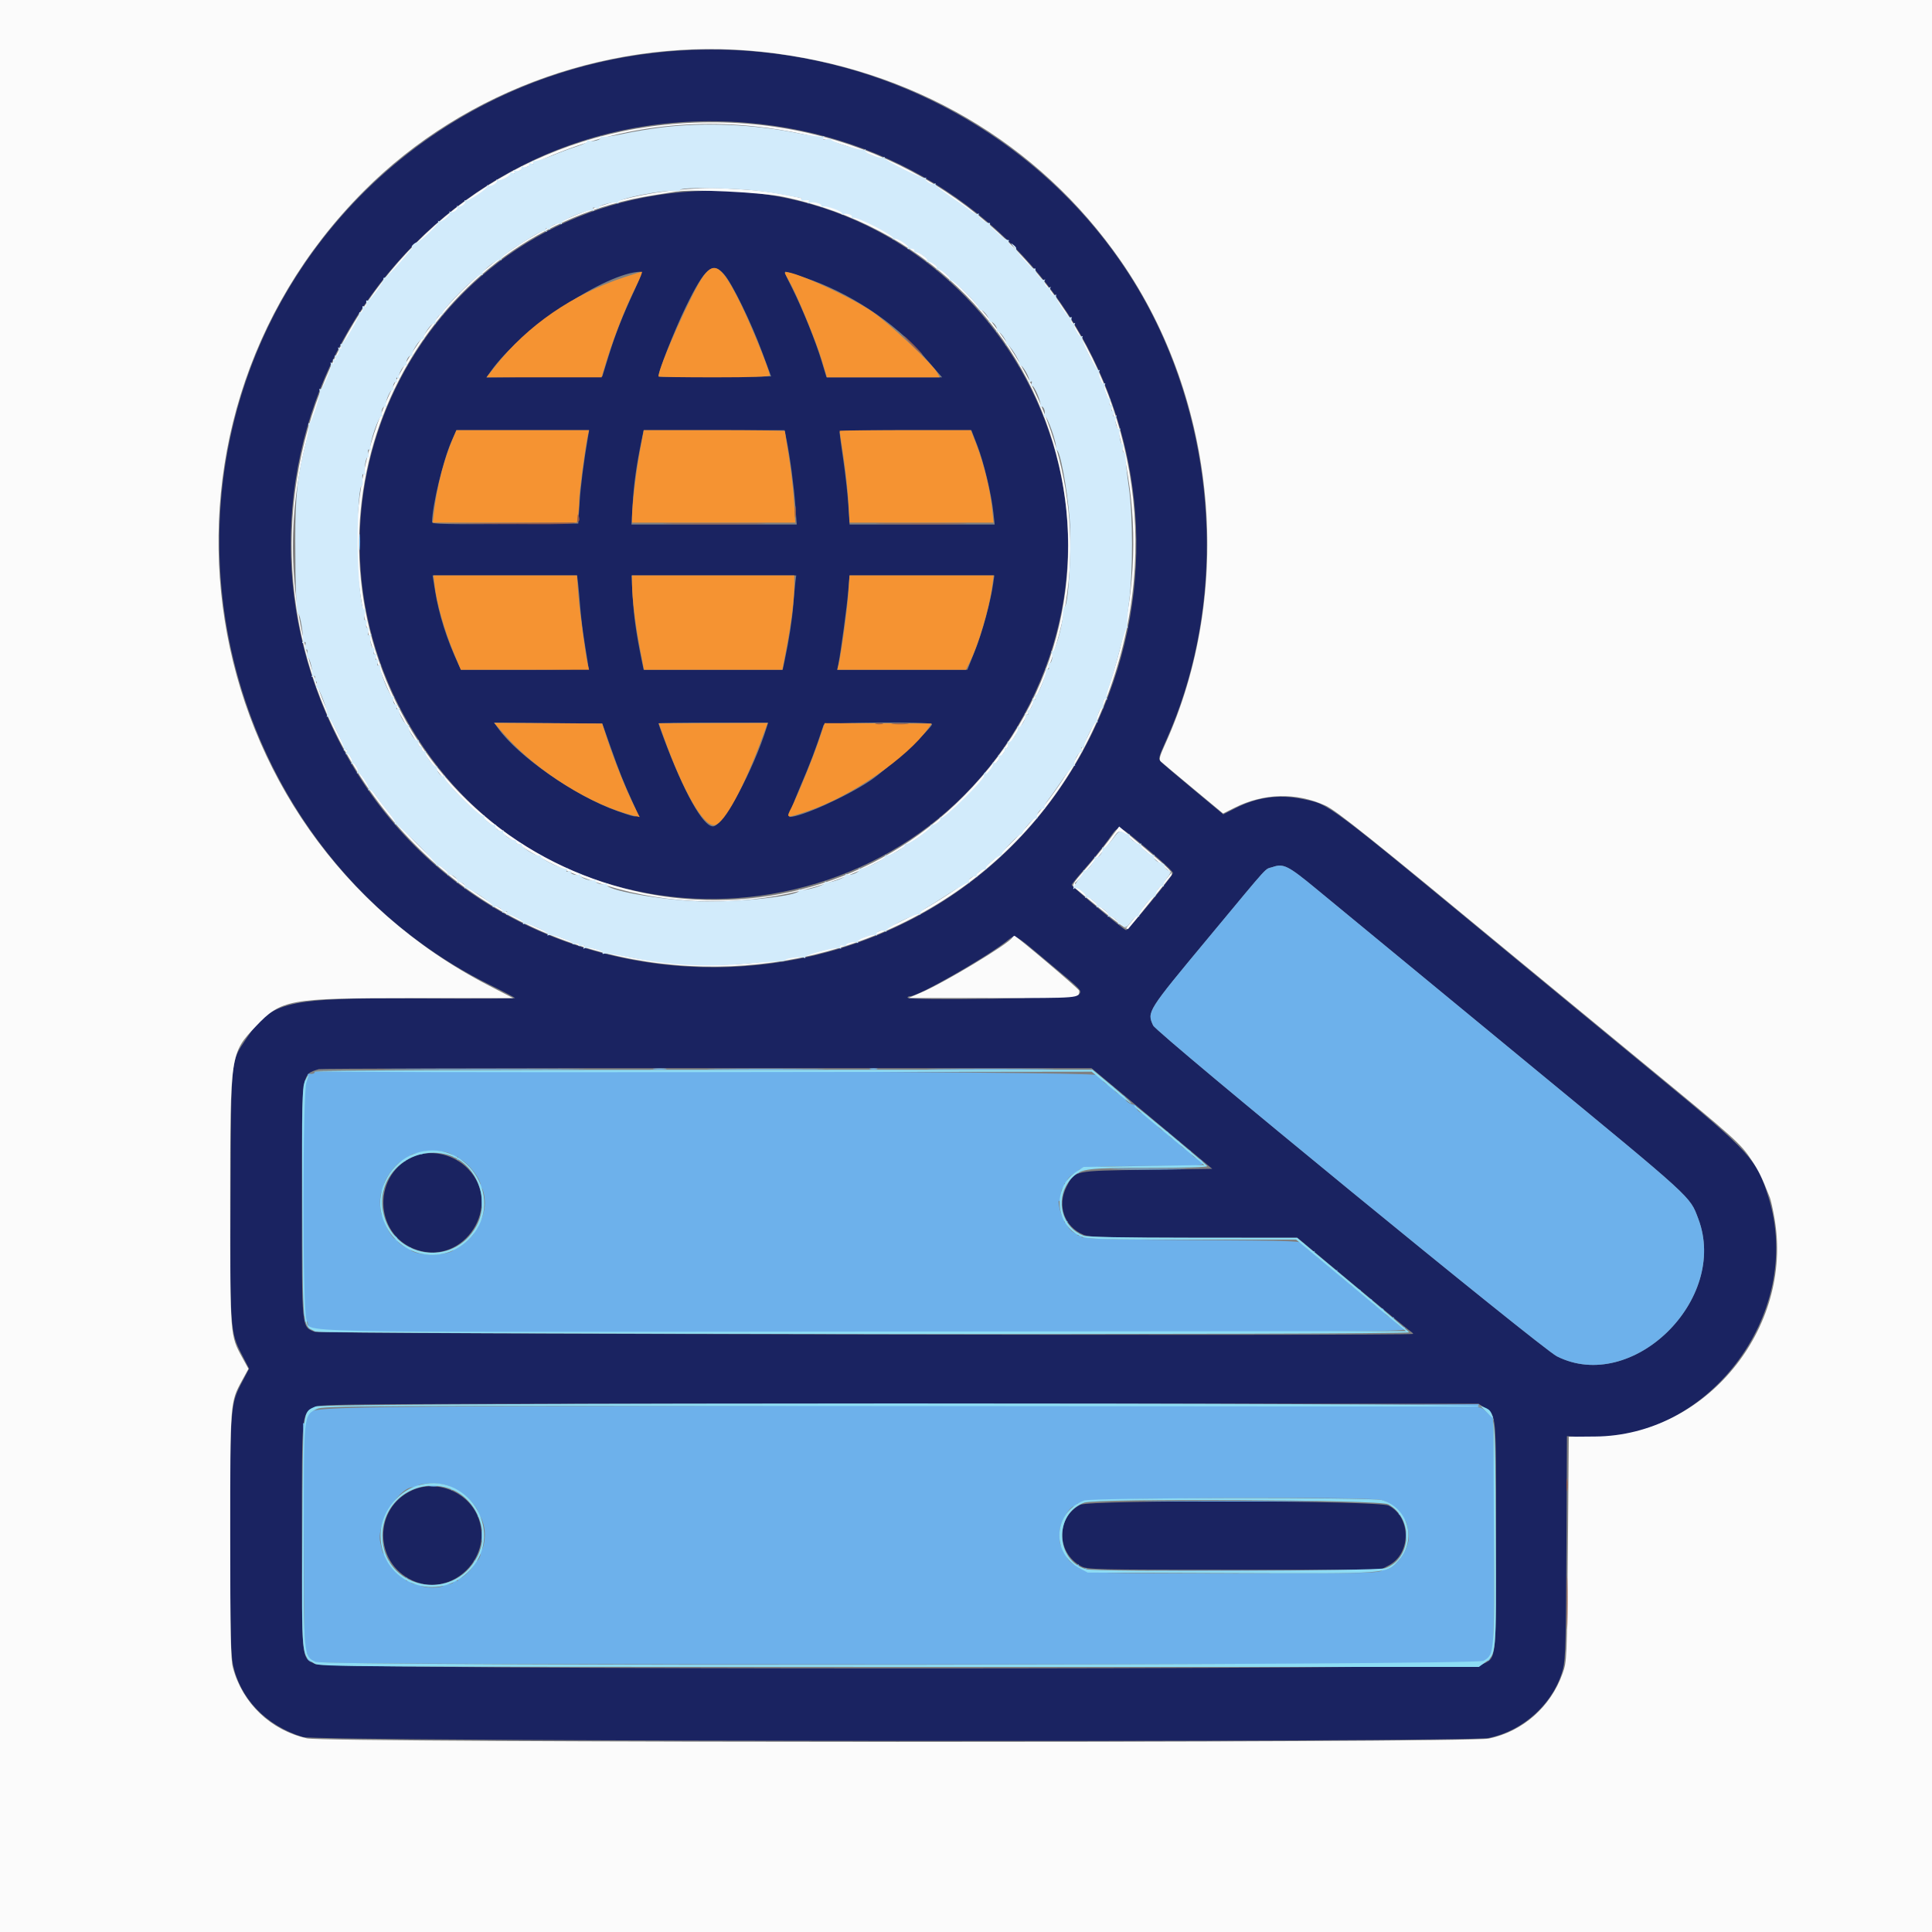 <svg id="svg" version="1.1" xmlns="http://www.w3.org/2000/svg" xmlns:xlink="http://www.w3.org/1999/xlink" width="400" height="400" viewBox="0, 0, 400,400"><rect x="0" y="0" width="400" height="400" fill="#808080" stroke="none"/><g id="svgg"><path id="path0" d="M139.063 10.592 C 95.601 14.062,59.404 44.470,48.612 86.577 C 36.622 133.358,59.063 183.104,101.577 203.988 C 104.328 205.340,106.593 206.533,106.610 206.641 C 106.627 206.748,97.808 206.784,87.012 206.720 C 59.291 206.557,56.141 207.284,50.997 215.035 C 47.732 219.953,47.879 218.510,47.743 246.875 C 47.606 275.136,47.651 275.781,50.053 280.424 L 51.575 283.364 50.210 285.961 C 47.677 290.781,47.668 290.900,47.669 317.773 C 47.670 337.318,47.778 342.503,48.230 344.637 C 49.734 351.732,55.114 357.310,62.695 359.633 C 65.793 360.583,303.600 360.774,308.203 359.831 C 315.552 358.326,321.827 352.479,323.625 345.464 C 324.112 343.560,324.232 339.176,324.315 320.250 L 324.414 297.340 327.930 297.543 C 353.175 298.999,373.739 272.255,366.139 247.852 C 363.691 239.990,362.448 238.630,343.228 222.788 C 334.169 215.321,321.396 204.779,314.844 199.360 C 273.638 165.284,275.455 166.650,269.692 165.429 C 264.870 164.408,260.312 165.023,255.834 167.300 L 253.270 168.604 247.241 163.581 C 243.924 160.819,240.879 158.229,240.472 157.827 C 239.748 157.109,239.769 157.015,241.534 153.059 C 252.811 127.786,252.615 96.793,241.010 70.281 C 224.001 31.421,182.502 7.125,139.063 10.592 M154.495 25.406 C 216.514 30.442,253.521 95.777,226.098 151.821 C 194.491 216.414,100.702 216.399,69.373 151.796 C 39.440 90.070,86.698 19.901,154.495 25.406 M138.672 40.041 C 83.937 46.755,56.349 108.535,87.549 154.524 C 119.923 202.244,192.983 194.478,215.393 140.934 C 237.023 89.251,194.404 33.204,138.672 40.041 M149.945 56.833 C 151.590 58.707,155.510 66.727,157.775 72.852 L 159.652 77.930 148.126 78.033 C 141.787 78.090,136.510 78.047,136.400 77.937 C 136.032 77.568,139.510 68.612,142.016 63.477 C 145.962 55.387,147.526 54.077,149.945 56.833 M131.409 59.976 C 128.911 65.321,127.407 69.148,125.965 73.828 L 124.702 77.930 112.711 78.033 L 100.720 78.136 101.620 76.861 C 107.754 68.169,125.559 56.360,132.688 56.257 C 132.952 56.253,132.403 57.847,131.409 59.976 M166.368 57.409 C 175.673 60.450,185.178 66.690,191.242 73.737 C 192.486 75.184,193.854 76.763,194.281 77.246 L 195.058 78.125 183.088 78.125 L 171.119 78.125 170.086 74.707 C 168.856 70.638,166.121 63.866,164.017 59.677 C 162.523 56.703,162.343 56.250,162.660 56.250 C 162.748 56.250,164.417 56.772,166.368 57.409 M121.727 90.527 C 120.830 95.780,120.203 100.723,119.982 104.284 L 119.727 108.398 104.590 108.501 C 92.611 108.582,89.454 108.500,89.455 108.110 C 89.471 104.690,91.742 95.273,93.519 91.254 L 94.488 89.063 108.233 89.063 L 121.977 89.063 121.727 90.527 M162.859 91.113 C 163.576 94.663,164.398 100.832,164.679 104.785 L 164.951 108.594 147.846 108.594 L 130.740 108.594 130.994 104.199 C 131.228 100.141,131.771 96.281,132.836 91.113 L 133.259 89.063 147.852 89.063 L 162.445 89.063 162.859 91.113 M202.358 92.285 C 203.704 95.773,205.251 102.246,205.673 106.152 L 205.936 108.594 190.916 108.594 L 175.896 108.594 175.636 104.561 C 175.492 102.343,175.028 98.168,174.603 95.284 C 174.179 92.399,173.831 89.819,173.830 89.551 C 173.829 89.169,176.816 89.063,187.472 89.063 L 201.115 89.063 202.358 92.285 M119.688 120.801 C 119.800 121.714,120.002 123.955,120.136 125.781 C 120.270 127.607,120.713 131.123,121.119 133.594 C 121.526 136.064,121.862 138.218,121.867 138.379 C 121.871 138.540,115.927 138.672,108.656 138.672 L 95.438 138.672 94.935 137.598 C 92.489 132.371,90.854 127.212,90.047 122.174 L 89.561 119.141 104.522 119.141 L 119.483 119.141 119.688 120.801 M164.668 120.605 C 164.566 121.411,164.377 123.472,164.248 125.186 C 164.019 128.230,163.338 132.642,162.475 136.666 L 162.045 138.672 147.652 138.672 L 133.259 138.672 132.836 136.621 C 131.736 131.282,131.211 127.572,130.986 123.535 L 130.740 119.141 147.796 119.141 L 164.853 119.141 164.668 120.605 M205.633 120.801 C 205.100 124.562,203.402 130.842,201.892 134.633 L 200.283 138.672 186.811 138.672 L 173.340 138.672 173.578 137.483 C 174.073 135.007,175.360 125.456,175.616 122.363 L 175.882 119.141 190.875 119.141 L 205.869 119.141 205.633 120.801 M126.354 154.492 C 128.251 159.863,129.055 161.876,130.993 166.113 C 132.607 169.643,132.661 169.612,127.863 167.935 C 119.218 164.911,107.290 156.631,103.096 150.740 L 102.282 149.597 113.490 149.701 L 124.698 149.805 126.354 154.492 M158.766 150.488 C 155.994 159.459,149.692 171.094,147.604 171.094 C 145.521 171.094,141.510 163.874,137.324 152.590 C 136.776 151.114,136.328 149.840,136.328 149.758 C 136.328 149.676,141.438 149.609,147.683 149.609 L 159.037 149.609 158.766 150.488 M192.969 149.936 C 192.969 150.750,183.454 159.440,180.163 161.631 C 175.123 164.987,165.884 169.141,163.460 169.141 C 163.205 169.141,164.161 166.434,165.633 162.988 C 167.846 157.809,168.696 155.567,170.516 150.098 C 170.705 149.529,192.969 149.368,192.969 149.936 M237.553 175.804 C 240.515 178.262,242.901 180.489,242.855 180.753 C 242.742 181.417,233.573 192.578,233.142 192.578 C 232.703 192.578,221.875 183.564,221.875 183.199 C 221.875 183.051,223.105 181.542,224.608 179.844 C 226.111 178.147,228.264 175.495,229.393 173.952 C 231.862 170.577,231.028 170.388,237.553 175.804 M272.559 184.069 C 278.356 188.857,297.095 204.296,316.797 220.518 C 350.868 248.571,349.813 247.608,351.597 252.290 C 357.990 269.068,337.887 288.660,322.334 280.809 C 319.129 279.191,239.479 213.920,238.746 212.311 C 237.453 209.474,237.469 209.448,250.191 194.141 C 263.421 178.223,261.685 180.132,263.495 179.510 C 265.739 178.738,266.673 179.208,272.559 184.069 M217.041 199.254 C 224.300 205.314,224.039 205.037,223.345 205.963 C 222.821 206.662,187.890 207.233,187.890 206.543 C 187.891 206.382,188.160 206.250,188.490 206.250 C 190.105 206.250,203.430 198.673,208.141 195.076 C 210.378 193.368,209.496 192.954,217.041 199.254 M238.477 231.570 L 250.977 241.992 237.430 242.188 C 222.073 242.409,222.539 242.310,220.801 245.711 C 218.804 249.619,220.352 253.992,224.318 255.649 C 225.553 256.165,228.784 256.250,247.174 256.250 L 268.591 256.250 279.901 265.679 C 286.122 270.865,291.519 275.301,291.895 275.538 C 292.271 275.775,292.578 276.059,292.578 276.168 C 292.578 276.612,66.225 276.185,65.140 275.739 C 62.420 274.621,62.500 275.435,62.500 248.841 C 62.500 221.298,62.339 222.557,66.016 221.349 C 66.338 221.243,102.461 221.155,146.289 221.152 L 225.977 221.148 238.477 231.570 M86.088 239.280 C 77.003 242.637,77.165 255.745,86.328 258.789 C 96.179 262.061,104.149 249.511,96.954 242.057 C 94.090 239.090,89.663 237.959,86.088 239.280 M307.456 291.516 C 309.832 293.117,309.754 292.228,309.760 317.714 C 309.766 344.152,309.868 343.209,306.866 344.572 C 304.339 345.720,67.887 345.701,65.358 344.553 C 62.375 343.199,62.500 344.363,62.500 317.969 C 62.500 292.061,62.419 292.940,64.960 291.390 C 66.194 290.639,67.882 290.628,186.173 290.626 L 306.134 290.625 307.456 291.516 M85.312 308.557 C 77.337 312.179,77.352 323.483,85.337 327.201 C 93.669 331.081,102.609 322.095,98.797 313.672 C 96.547 308.701,90.252 306.314,85.312 308.557 M223.634 311.553 C 218.588 314.184,218.703 321.525,223.832 324.275 C 225.115 324.963,226.717 325.000,255.499 325.000 L 285.815 325.000 287.536 324.092 C 292.218 321.622,292.195 314.114,287.499 311.718 C 285.384 310.639,225.682 310.485,223.634 311.553 " stroke="none" fill="#1a2361" fill-rule="evenodd"></path><path id="path1" d="M74.347 112.305 C 74.349 113.809,74.419 114.376,74.504 113.566 C 74.588 112.755,74.587 111.525,74.501 110.831 C 74.414 110.138,74.345 110.801,74.347 112.305 M263.495 179.510 C 261.685 180.132,263.421 178.223,250.191 194.141 C 237.469 209.448,237.453 209.474,238.746 212.311 C 239.479 213.920,319.129 279.191,322.334 280.809 C 337.887 288.660,357.990 269.068,351.597 252.290 C 349.813 247.608,350.868 248.571,316.797 220.518 C 297.095 204.296,278.356 188.857,272.559 184.069 C 266.673 179.208,265.739 178.738,263.495 179.510 M83.330 221.387 C 92.746 221.445,108.039 221.445,117.315 221.387 C 126.590 221.328,118.887 221.281,100.195 221.281 C 81.504 221.281,73.915 221.328,83.330 221.387 M135.456 221.377 C 136.158 221.464,137.213 221.462,137.800 221.373 C 138.387 221.284,137.813 221.213,136.523 221.215 C 135.234 221.217,134.754 221.290,135.456 221.377 M148.730 221.386 C 154.155 221.448,163.032 221.448,168.457 221.386 C 173.882 221.325,169.443 221.275,158.594 221.275 C 147.744 221.275,143.306 221.325,148.730 221.386 M180.176 221.363 C 180.552 221.461,181.167 221.461,181.543 221.363 C 181.919 221.265,181.611 221.184,180.859 221.184 C 180.107 221.184,179.800 221.265,180.176 221.363 M194.434 221.386 C 200.288 221.447,209.868 221.447,215.723 221.386 C 221.577 221.326,216.787 221.276,205.078 221.276 C 193.369 221.276,188.579 221.326,194.434 221.386 M65.099 221.973 C 65.266 222.242,64.664 222.422,63.965 222.312 C 63.804 222.286,63.693 222.397,63.718 222.559 C 63.837 223.310,63.638 223.854,63.318 223.655 C 63.123 223.535,63.063 223.816,63.184 224.279 C 63.305 224.743,63.245 225.024,63.050 224.903 C 62.839 224.773,62.695 234.472,62.695 248.828 C 62.695 262.108,62.842 272.770,63.022 272.521 C 63.219 272.249,63.272 272.420,63.156 272.950 C 63.050 273.433,63.123 273.731,63.318 273.610 C 63.512 273.490,63.694 273.578,63.721 273.805 C 63.748 274.033,63.792 274.438,63.818 274.707 C 63.845 274.975,64.131 275.212,64.453 275.233 C 65.787 275.321,66.053 275.405,65.881 275.684 C 65.781 275.845,116.366 275.932,178.293 275.878 C 277.957 275.790,290.885 275.711,290.885 275.194 C 290.885 274.872,290.803 274.692,290.702 274.793 C 290.354 275.140,288.272 273.378,288.532 272.957 C 288.675 272.725,288.616 272.645,288.399 272.779 C 287.893 273.091,286.523 272.098,286.523 271.418 C 286.523 271.132,286.348 270.892,286.133 270.885 C 285.364 270.857,283.994 269.890,284.086 269.440 C 284.137 269.187,284.004 268.967,283.789 268.949 C 282.988 268.884,281.652 267.929,281.742 267.487 C 281.794 267.234,281.660 267.013,281.445 266.996 C 280.735 266.939,279.303 265.998,279.398 265.652 C 279.450 265.465,279.404 265.338,279.297 265.370 C 278.778 265.521,276.583 263.561,276.816 263.154 C 276.960 262.902,276.939 262.821,276.769 262.974 C 276.407 263.302,274.805 262.272,274.805 261.711 C 274.805 261.501,274.717 261.371,274.609 261.424 C 274.146 261.652,271.887 259.670,272.128 259.247 C 272.273 258.995,272.252 258.915,272.082 259.068 C 271.698 259.415,270.117 258.350,270.117 257.745 C 270.117 256.930,268.664 256.868,246.758 256.747 C 234.152 256.678,225.052 256.481,225.177 256.280 C 225.295 256.089,225.012 256.031,224.549 256.153 C 223.976 256.303,223.794 256.230,223.983 255.925 C 224.168 255.626,224.037 255.563,223.589 255.735 C 223.137 255.908,223.010 255.845,223.198 255.540 C 223.372 255.259,223.278 255.164,222.951 255.289 C 222.244 255.561,220.534 253.714,220.918 253.094 C 221.122 252.764,221.052 252.714,220.697 252.933 C 220.318 253.168,220.249 253.074,220.437 252.583 C 220.582 252.206,220.534 252.011,220.329 252.138 C 220.128 252.262,219.780 251.700,219.555 250.889 C 219.043 249.047,219.045 247.918,219.558 249.023 C 219.834 249.619,219.867 249.505,219.696 248.544 C 219.440 247.098,219.808 245.586,220.336 245.913 C 220.533 246.035,220.579 245.833,220.437 245.464 C 220.264 245.012,220.327 244.885,220.632 245.073 C 220.920 245.251,221.007 245.149,220.870 244.794 C 220.616 244.132,222.556 242.470,223.153 242.839 C 223.381 242.980,223.442 242.901,223.293 242.660 C 222.710 241.717,226.203 241.411,237.563 241.408 C 248.155 241.406,249.141 241.350,249.054 240.755 C 249.001 240.397,248.657 240.060,248.288 240.006 C 247.418 239.878,246.486 239.098,246.595 238.589 C 246.641 238.369,246.363 238.137,245.977 238.072 C 245.070 237.920,244.142 237.147,244.251 236.636 C 244.298 236.416,244.020 236.184,243.633 236.119 C 242.697 235.962,241.801 235.190,241.907 234.631 C 241.954 234.383,241.713 234.225,241.372 234.280 C 240.784 234.375,239.541 233.346,239.481 232.715 C 239.466 232.554,239.409 232.452,239.355 232.488 C 239.061 232.687,237.522 231.551,237.602 231.193 C 237.653 230.959,237.379 230.715,236.992 230.650 C 236.086 230.498,235.157 229.725,235.266 229.214 C 235.313 228.994,235.035 228.762,234.649 228.697 C 233.742 228.545,232.813 227.772,232.923 227.261 C 232.969 227.041,232.691 226.809,232.305 226.744 C 231.398 226.592,230.470 225.819,230.579 225.307 C 230.626 225.088,230.348 224.855,229.961 224.791 C 229.109 224.648,228.118 223.872,228.235 223.439 C 228.282 223.266,228.225 223.151,228.108 223.184 C 227.991 223.216,227.427 222.935,226.855 222.560 C 225.753 221.839,64.655 221.253,65.099 221.973 M92.910 238.710 C 93.586 238.946,94.043 239.295,93.925 239.487 C 93.806 239.678,94.011 239.719,94.380 239.578 C 94.871 239.389,94.964 239.459,94.730 239.838 C 94.510 240.195,94.561 240.262,94.895 240.056 C 95.882 239.446,99.928 244.310,99.457 245.538 C 99.331 245.866,99.380 246.040,99.566 245.925 C 99.932 245.699,100.392 247.513,100.388 249.170 C 100.385 250.617,99.626 253.181,99.266 252.959 C 99.101 252.857,98.979 253.160,98.995 253.633 C 99.011 254.109,98.812 254.451,98.549 254.399 C 98.288 254.348,98.166 254.544,98.278 254.835 C 98.539 255.515,94.961 258.693,94.244 258.417 C 93.950 258.304,93.806 258.369,93.925 258.560 C 94.270 259.118,91.869 259.766,89.453 259.766 C 86.917 259.766,84.640 259.113,85.022 258.495 C 85.172 258.252,85.090 258.198,84.823 258.363 C 84.288 258.694,81.927 257.125,82.228 256.638 C 82.342 256.454,82.229 256.177,81.977 256.021 C 81.672 255.833,81.625 255.909,81.836 256.250 C 82.044 256.586,81.999 256.667,81.706 256.485 C 80.894 255.984,79.213 252.736,79.448 252.123 C 79.575 251.793,79.527 251.615,79.342 251.730 C 78.865 252.025,78.491 249.313,78.770 247.573 C 78.898 246.767,79.156 246.202,79.341 246.316 C 79.527 246.431,79.575 246.254,79.448 245.924 C 78.975 244.692,82.621 239.829,83.575 240.418 C 83.815 240.567,83.957 240.456,83.896 240.166 C 83.837 239.880,84.093 239.672,84.468 239.702 C 84.842 239.731,85.055 239.605,84.941 239.420 C 84.664 238.972,86.548 238.520,87.148 238.891 C 87.449 239.077,87.519 239.019,87.342 238.732 C 86.973 238.135,91.212 238.118,92.910 238.710 M231.543 242.089 C 235.034 242.154,240.747 242.154,244.238 242.089 C 247.729 242.024,244.873 241.971,237.891 241.971 C 230.908 241.971,228.052 242.024,231.543 242.089 M99.716 248.828 C 99.716 249.795,99.792 250.190,99.885 249.707 C 99.978 249.224,99.978 248.433,99.885 247.949 C 99.792 247.466,99.716 247.861,99.716 248.828 M186.116 291.014 C 52.110 291.234,64.712 290.944,63.496 293.835 C 63.219 294.494,62.911 294.876,62.810 294.684 C 62.710 294.493,62.682 294.557,62.748 294.827 C 62.814 295.098,62.884 305.956,62.903 318.957 C 62.928 336.180,63.055 342.523,63.371 342.327 C 63.648 342.156,63.718 342.284,63.566 342.681 C 63.435 343.023,63.581 343.512,63.890 343.769 C 64.200 344.026,64.453 344.131,64.453 344.003 C 64.453 343.874,64.925 343.949,65.501 344.168 C 67.018 344.744,305.524 344.738,306.601 344.162 C 307.035 343.930,307.609 343.786,307.877 343.842 C 308.144 343.899,308.393 343.726,308.430 343.457 C 308.466 343.188,308.518 342.783,308.545 342.555 C 308.572 342.328,308.764 342.247,308.972 342.375 C 309.214 342.525,309.347 333.687,309.342 317.778 C 309.338 304.121,309.194 293.035,309.021 293.141 C 308.849 293.248,308.300 292.901,307.801 292.371 C 307.303 291.840,306.652 291.406,306.354 291.406 C 306.057 291.406,305.922 291.230,306.055 291.016 C 306.187 290.801,306.242 290.668,306.175 290.721 C 306.109 290.774,252.082 290.906,186.116 291.014 M92.295 307.445 C 93.202 307.697,93.668 308.020,93.504 308.285 C 93.340 308.551,93.419 308.603,93.712 308.422 C 94.900 307.688,99.734 312.522,99.000 313.710 C 98.819 314.003,98.871 314.082,99.137 313.918 C 99.610 313.625,100.385 315.922,100.388 317.627 C 100.392 319.284,99.932 321.098,99.566 320.872 C 99.380 320.757,99.327 320.922,99.449 321.238 C 99.746 322.012,98.899 323.528,98.358 323.193 C 98.086 323.025,98.038 323.106,98.227 323.412 C 98.612 324.036,95.728 327.046,95.010 326.771 C 94.689 326.648,94.598 326.745,94.770 327.024 C 94.959 327.329,94.831 327.393,94.380 327.219 C 94.010 327.078,93.809 327.123,93.931 327.320 C 94.218 327.784,92.724 328.261,92.131 327.895 C 91.865 327.731,91.781 327.783,91.928 328.021 C 92.246 328.536,90.139 328.868,88.192 328.609 C 87.333 328.494,86.836 328.251,86.982 328.014 C 87.125 327.783,87.038 327.732,86.776 327.895 C 86.182 328.261,84.689 327.784,84.976 327.320 C 85.098 327.123,84.896 327.078,84.527 327.219 C 84.036 327.408,83.942 327.338,84.176 326.959 C 84.397 326.602,84.346 326.535,84.009 326.742 C 83.399 327.120,80.373 324.251,80.642 323.550 C 80.746 323.279,80.618 323.098,80.357 323.149 C 80.094 323.201,79.896 322.859,79.912 322.383 C 79.928 321.910,79.808 321.605,79.647 321.705 C 79.340 321.894,79.135 321.357,78.711 319.246 C 77.888 315.155,83.042 307.169,86.005 307.943 C 86.398 308.046,86.629 307.983,86.518 307.804 C 86.081 307.097,90.135 306.845,92.295 307.445 M88.969 307.698 C 89.455 307.792,90.158 307.788,90.532 307.690 C 90.905 307.592,90.508 307.516,89.648 307.520 C 88.789 307.525,88.483 307.605,88.969 307.698 M286.023 310.564 C 287.674 311.023,289.960 312.778,289.620 313.327 C 289.496 313.527,289.628 313.643,289.912 313.584 C 290.198 313.525,290.406 313.780,290.376 314.156 C 290.347 314.530,290.470 314.744,290.651 314.632 C 291.184 314.303,291.883 317.584,291.600 319.092 C 291.069 321.922,288.208 325.276,286.668 324.873 C 286.266 324.768,286.022 324.820,286.126 324.989 C 286.553 325.680,282.651 325.781,255.713 325.777 C 227.824 325.773,224.388 325.674,224.873 324.890 C 225.009 324.669,224.934 324.604,224.705 324.746 C 224.116 325.110,223.001 324.610,223.305 324.117 C 223.458 323.869,223.369 323.824,223.078 324.004 C 222.471 324.380,220.609 322.685,220.873 321.996 C 220.979 321.720,220.852 321.536,220.591 321.587 C 220.329 321.638,220.130 321.296,220.146 320.820 C 220.162 320.347,220.049 320.038,219.896 320.133 C 219.410 320.434,219.146 317.834,219.505 316.284 C 219.973 314.266,221.773 311.596,222.483 311.868 C 222.793 311.987,222.997 311.872,222.945 311.607 C 222.893 311.344,223.235 311.146,223.711 311.162 C 224.184 311.178,224.489 311.059,224.390 310.898 C 223.905 310.114,283.245 309.792,286.023 310.564 M240.303 310.840 C 248.398 310.899,261.757 310.899,269.991 310.840 C 278.224 310.781,271.602 310.733,255.273 310.733 C 238.945 310.733,232.209 310.781,240.303 310.840 M99.716 317.969 C 99.716 318.936,99.792 319.331,99.885 318.848 C 99.978 318.364,99.978 317.573,99.885 317.090 C 99.792 316.606,99.716 317.002,99.716 317.969 M291.106 317.969 C 291.106 318.721,291.187 319.028,291.285 318.652 C 291.383 318.276,291.383 317.661,291.285 317.285 C 291.187 316.909,291.106 317.217,291.106 317.969 M241.142 325.293 C 249.053 325.352,261.885 325.352,269.658 325.293 C 277.430 325.234,270.957 325.185,255.273 325.185 C 239.590 325.185,233.231 325.234,241.142 325.293 " stroke="none" fill="#6db1eb" fill-rule="evenodd"></path><path id="path2" d="M145.653 57.129 C 143.412 60.159,136.328 75.980,136.328 77.952 C 136.328 78.047,141.514 78.125,147.852 78.125 C 155.600 78.125,159.375 77.991,159.375 77.717 C 159.375 76.790,155.415 67.059,153.302 62.795 C 149.479 55.080,147.985 53.973,145.653 57.129 M129.297 57.375 C 118.563 60.914,109.171 67.381,102.581 75.768 L 100.729 78.125 112.643 78.125 L 124.557 78.125 124.809 77.246 C 126.639 70.881,129.171 64.295,131.867 58.887 C 132.590 57.437,133.055 56.257,132.899 56.265 C 132.744 56.273,131.123 56.773,129.297 57.375 M162.500 56.505 C 162.500 56.611,162.926 57.431,163.446 58.329 C 164.985 60.983,168.964 70.615,170.132 74.512 L 171.215 78.125 182.887 78.125 L 194.559 78.125 194.095 77.246 C 193.122 75.400,184.091 66.904,180.554 64.507 C 175.374 60.996,162.500 55.290,162.500 56.505 M93.762 90.793 C 91.975 94.962,90.501 100.612,89.908 105.566 L 89.593 108.203 104.511 108.203 L 119.429 108.203 119.671 106.738 C 119.804 105.933,119.916 104.482,119.919 103.516 C 119.925 101.901,121.159 92.652,121.704 90.137 L 121.937 89.063 108.220 89.063 L 94.503 89.063 93.762 90.793 M132.473 93.457 C 131.692 97.670,130.859 104.695,130.859 107.073 L 130.859 108.203 147.757 108.203 L 164.654 108.203 164.392 103.809 C 164.247 101.392,163.762 97.169,163.314 94.425 C 162.867 91.681,162.500 89.352,162.500 89.249 C 162.500 89.147,155.927 89.063,147.894 89.063 L 133.288 89.063 132.473 93.457 M173.828 89.203 C 173.828 89.281,174.179 91.610,174.607 94.379 C 175.036 97.148,175.502 101.392,175.643 103.809 L 175.900 108.203 190.804 108.203 L 205.707 108.203 205.376 105.063 C 204.975 101.254,203.602 95.721,202.108 91.895 L 201.003 89.063 187.416 89.063 C 179.943 89.063,173.828 89.126,173.828 89.203 M90.017 121.387 C 90.425 124.861,92.009 130.479,93.791 134.772 L 95.409 138.672 108.684 138.672 L 121.960 138.672 121.719 137.712 C 121.252 135.853,119.975 126.326,119.713 122.754 L 119.448 119.141 104.601 119.141 L 89.754 119.141 90.017 121.387 M130.863 120.996 C 130.867 123.771,131.552 129.335,132.498 134.277 L 133.338 138.672 147.658 138.672 L 161.979 138.672 162.819 134.277 C 163.829 128.998,164.453 124.005,164.453 121.202 L 164.453 119.141 147.656 119.141 L 130.859 119.141 130.863 120.996 M175.628 122.982 C 175.380 126.582,174.152 135.487,173.600 137.686 L 173.353 138.672 186.668 138.672 L 199.984 138.672 200.725 137.207 C 202.522 133.656,204.781 126.081,205.406 121.509 L 205.730 119.141 190.812 119.141 L 175.893 119.141 175.628 122.982 M104.275 151.928 C 110.840 159.506,122.530 166.835,131.358 168.906 L 132.443 169.161 131.267 166.830 C 129.730 163.786,127.124 157.301,125.758 153.125 L 124.672 149.805 113.498 149.740 L 102.323 149.675 104.275 151.928 M137.392 152.517 C 141.603 164.213,145.798 171.404,148.063 170.812 C 150.084 170.284,154.056 162.921,157.800 152.768 L 158.930 149.702 147.665 149.732 L 136.400 149.762 137.392 152.517 M169.677 152.888 C 168.435 156.624,165.254 164.450,163.860 167.201 C 162.700 169.491,162.626 169.476,167.263 167.923 C 176.112 164.960,187.826 156.911,192.164 150.814 L 192.881 149.805 181.806 149.763 L 170.730 149.721 169.677 152.888 " stroke="none" fill="#f59332" fill-rule="evenodd"></path><path id="path3" d="M0.000 200.000 L 0.000 400.000 200.000 400.000 L 400.000 400.000 400.000 200.000 L 400.000 0.000 200.000 0.000 L 0.000 0.000 0.000 200.000 M157.813 10.731 C 188.665 14.046,215.063 29.457,232.106 54.102 C 252.038 82.925,255.613 122.525,241.148 154.266 C 240.080 156.610,239.919 157.268,240.321 157.645 C 240.596 157.903,243.612 160.434,247.024 163.269 L 253.228 168.424 255.618 167.227 C 261.675 164.193,268.358 164.035,274.414 166.783 C 276.692 167.817,284.227 173.851,313.672 198.219 C 318.936 202.575,330.889 212.428,340.234 220.114 C 359.426 235.897,360.342 236.719,362.677 240.234 C 364.151 242.453,364.755 243.694,366.445 247.972 C 366.641 248.468,367.064 250.380,367.385 252.222 C 371.361 275.024,353.130 297.226,330.273 297.416 L 324.805 297.461 324.609 320.703 C 324.416 343.762,324.407 343.965,323.510 346.484 C 321.051 353.392,315.290 358.470,308.228 359.956 C 303.784 360.891,67.700 360.848,63.554 359.912 C 56.018 358.210,50.187 352.637,48.224 345.261 C 47.768 343.547,47.665 338.556,47.661 317.953 C 47.656 290.095,47.638 290.327,50.153 285.742 L 51.439 283.398 50.153 281.055 C 47.637 276.470,47.656 276.721,47.656 248.633 C 47.656 218.121,47.666 218.051,52.990 212.470 C 58.307 206.896,59.657 206.654,85.438 206.646 L 106.228 206.641 101.259 204.076 C 39.158 172.025,26.056 89.127,75.268 39.628 C 96.466 18.306,127.428 7.466,157.813 10.731 M137.542 25.837 C 74.804 32.395,40.226 103.195,72.951 158.090 C 109.323 219.101,201.538 212.326,228.257 146.680 C 253.698 84.173,204.641 18.823,137.542 25.837 M156.558 26.193 C 209.946 31.991,245.057 82.486,231.841 134.463 C 212.659 209.907,111.109 223.723,72.305 156.167 C 37.064 94.813,86.479 18.583,156.558 26.193 M142.578 39.126 C 89.958 42.709,58.263 98.021,81.620 145.508 C 109.848 202.896,192.650 199.477,216.453 139.940 C 234.668 94.381,202.321 42.219,154.001 39.233 C 147.694 38.844,146.843 38.836,142.578 39.126 M162.329 40.776 C 219.925 52.966,240.930 123.215,199.450 164.922 C 162.659 201.915,99.763 189.205,79.924 140.768 C 62.012 97.034,89.069 47.753,134.991 40.472 C 137.123 40.134,139.307 39.779,139.844 39.684 C 143.121 39.101,157.781 39.813,162.329 40.776 M229.478 174.093 C 228.248 175.727,226.015 178.456,224.516 180.157 C 222.177 182.812,221.875 183.316,222.388 183.715 C 222.717 183.971,225.297 186.093,228.120 188.431 C 230.944 190.770,233.392 192.528,233.561 192.338 C 234.214 191.603,242.018 181.939,242.481 181.293 C 242.914 180.688,242.332 180.073,237.342 175.866 L 231.714 171.122 229.478 174.093 M237.233 176.300 L 242.483 180.725 237.814 186.440 L 233.145 192.156 227.698 187.610 C 224.702 185.109,222.391 182.963,222.564 182.840 C 223.150 182.424,228.356 176.349,230.050 174.106 C 232.092 171.401,231.042 171.081,237.233 176.300 M209.566 194.147 C 208.740 195.484,195.456 203.474,190.653 205.524 L 188.086 206.619 205.525 206.630 C 223.779 206.641,223.438 206.670,223.438 205.109 C 223.438 204.794,210.404 193.750,210.032 193.750 C 209.911 193.750,209.701 193.929,209.566 194.147 " stroke="none" fill="#fbfbfb" fill-rule="evenodd"></path><path id="path4" d="M64.979 221.783 C 64.731 221.941,100.863 222.025,145.273 221.970 L 226.018 221.870 230.029 225.230 C 232.235 227.078,234.109 228.521,234.193 228.437 C 234.277 228.353,232.512 226.754,230.270 224.884 L 226.193 221.484 145.811 221.490 C 101.601 221.494,65.227 221.625,64.979 221.783 M63.057 224.032 C 62.568 225.202,62.498 228.968,62.589 249.199 C 62.707 275.591,62.575 274.292,65.272 275.678 C 66.386 276.250,291.955 276.410,291.732 275.838 C 291.660 275.654,286.416 271.178,280.078 265.892 L 268.555 256.280 246.998 256.265 C 232.753 256.255,225.069 256.109,224.342 255.835 C 219.419 253.974,218.239 247.374,222.163 243.645 C 223.955 241.941,225.195 241.797,238.018 241.797 C 245.111 241.797,250.012 241.650,249.935 241.441 C 249.802 241.078,235.232 228.906,234.930 228.906 C 234.494 228.906,235.262 229.585,242.050 235.193 L 249.335 241.211 236.845 241.406 L 224.355 241.602 222.732 242.676 C 217.763 245.967,218.460 253.755,223.928 256.040 C 225.162 256.556,228.400 256.641,246.856 256.641 L 268.346 256.641 279.716 266.113 L 291.087 275.586 178.729 275.684 C 54.081 275.793,64.611 276.018,63.446 273.229 C 62.613 271.236,62.623 226.005,63.457 224.011 C 63.768 223.266,63.935 222.656,63.827 222.656 C 63.720 222.656,63.373 223.275,63.057 224.032 M85.839 238.839 C 81.027 240.556,77.832 246.173,78.913 251.014 C 80.918 259.992,91.581 262.863,97.586 256.042 C 104.819 247.824,96.167 235.153,85.839 238.839 M92.666 239.080 C 98.552 240.715,101.636 248.339,98.636 253.837 C 93.876 262.560,81.147 260.539,79.294 250.766 C 77.872 243.266,85.074 236.972,92.666 239.080 M65.362 291.195 C 62.585 292.403,62.707 291.241,62.592 317.561 C 62.478 343.857,62.362 342.618,65.101 344.412 C 66.132 345.088,71.172 345.117,186.185 345.117 L 306.193 345.117 307.296 344.308 C 309.865 342.423,309.788 343.299,309.674 317.365 C 309.558 291.178,309.689 292.378,306.818 291.178 C 304.855 290.358,67.247 290.375,65.362 291.195 M307.903 292.488 L 309.180 293.765 309.292 316.924 C 309.415 342.459,309.409 342.535,307.145 343.854 C 305.518 344.802,67.315 345.005,65.324 344.060 C 62.867 342.893,62.892 343.165,62.892 317.969 C 62.892 292.408,62.820 293.102,65.625 291.699 C 66.920 291.051,73.337 291.020,186.809 291.113 L 306.626 291.211 307.903 292.488 M86.274 307.620 C 82.009 308.988,78.725 313.518,78.773 317.965 C 78.879 327.855,90.833 332.289,97.474 324.902 C 104.696 316.871,96.562 304.320,86.274 307.620 M92.605 308.050 C 98.448 309.779,101.578 316.875,98.854 322.215 C 93.821 332.080,79.170 328.920,79.170 317.969 C 79.170 310.933,85.802 306.036,92.605 308.050 M224.414 310.674 C 218.044 313.167,217.537 321.492,223.558 324.711 L 225.195 325.586 254.644 325.695 C 287.893 325.819,287.039 325.883,289.579 323.072 C 293.421 318.820,291.519 312.090,286.046 310.570 C 283.860 309.963,225.981 310.061,224.414 310.674 M287.410 311.440 C 292.706 314.333,292.318 322.727,286.797 324.683 C 285.174 325.258,226.920 325.459,224.910 324.897 C 218.481 323.098,218.174 313.382,224.475 311.111 C 227.047 310.183,285.671 310.490,287.410 311.440 " stroke="none" fill="#8ddcf4" fill-rule="evenodd"></path><path id="path5" d="M137.021 26.373 C 134.717 26.652,131.076 27.262,128.929 27.729 C 126.783 28.196,124.818 28.449,124.562 28.291 C 124.282 28.118,124.201 28.171,124.357 28.423 C 124.669 28.929,122.494 29.484,121.824 29.070 C 121.564 28.909,121.467 28.953,121.602 29.171 C 121.733 29.384,120.842 29.866,119.611 30.249 C 118.386 30.630,115.922 31.542,114.136 32.276 C 112.350 33.010,110.697 33.491,110.462 33.346 C 110.187 33.176,110.149 33.266,110.355 33.600 C 110.589 33.979,110.496 34.048,110.005 33.860 C 109.636 33.718,109.430 33.758,109.548 33.948 C 109.822 34.392,108.654 34.849,108.108 34.511 C 107.877 34.369,107.805 34.437,107.945 34.664 C 108.249 35.157,107.134 35.657,106.545 35.292 C 106.281 35.129,106.246 35.224,106.449 35.553 C 106.683 35.932,106.589 36.001,106.098 35.813 C 105.730 35.672,105.516 35.697,105.623 35.870 C 105.913 36.341,103.590 37.589,103.027 37.265 C 102.758 37.110,102.670 37.128,102.830 37.305 C 103.241 37.759,101.663 38.776,101.074 38.437 C 100.805 38.282,100.719 38.302,100.881 38.481 C 101.254 38.892,96.866 41.837,96.353 41.520 C 96.144 41.391,96.093 41.480,96.240 41.717 C 96.551 42.220,95.173 43.075,94.715 42.662 C 94.545 42.508,94.527 42.594,94.675 42.851 C 94.983 43.388,93.627 44.262,93.153 43.834 C 92.983 43.680,92.962 43.761,93.106 44.013 C 93.415 44.552,91.275 46.208,90.811 45.789 C 90.640 45.634,90.609 45.700,90.743 45.935 C 90.967 46.329,86.900 50.195,86.261 50.195 C 86.104 50.195,85.757 50.415,85.488 50.684 C 85.220 50.952,85.139 51.172,85.309 51.172 C 85.479 51.172,84.337 52.622,82.770 54.395 C 81.204 56.167,79.782 57.573,79.610 57.520 C 79.438 57.466,79.341 57.562,79.395 57.734 C 79.556 58.251,76.476 62.493,76.106 62.264 C 75.917 62.147,75.787 62.196,75.818 62.373 C 75.956 63.171,75.747 63.697,75.381 63.471 C 75.161 63.335,75.006 63.368,75.037 63.545 C 75.168 64.302,74.974 64.874,74.653 64.676 C 74.463 64.558,74.331 64.679,74.361 64.946 C 74.440 65.667,71.011 71.479,70.640 71.250 C 70.465 71.142,70.437 71.355,70.579 71.723 C 70.767 72.214,70.697 72.308,70.319 72.074 C 69.990 71.871,69.895 71.906,70.058 72.170 C 70.396 72.716,69.939 73.885,69.495 73.610 C 69.305 73.493,69.265 73.699,69.407 74.067 C 69.580 74.519,69.516 74.646,69.211 74.458 C 68.907 74.269,68.843 74.397,69.016 74.848 C 69.204 75.339,69.135 75.433,68.756 75.199 C 68.439 75.003,68.333 75.031,68.482 75.273 C 68.834 75.842,66.753 80.878,66.286 80.590 C 66.065 80.453,66.016 80.544,66.174 80.800 C 66.518 81.357,64.429 87.922,63.994 87.653 C 63.822 87.546,63.776 87.709,63.893 88.013 C 64.010 88.318,63.757 89.953,63.332 91.647 C 61.545 98.753,61.133 102.555,61.133 111.914 C 61.133 121.467,61.374 127.347,61.756 127.120 C 62.125 126.901,62.988 132.338,62.668 132.857 C 62.474 133.170,62.546 133.221,62.887 133.010 C 63.269 132.774,63.346 132.950,63.199 133.719 C 63.079 134.345,63.155 134.648,63.394 134.500 C 63.633 134.353,63.709 134.656,63.590 135.282 C 63.482 135.844,63.524 136.224,63.683 136.126 C 64.082 135.879,64.928 139.391,64.599 139.924 C 64.427 140.202,64.514 140.243,64.845 140.038 C 65.227 139.802,65.301 139.937,65.137 140.564 C 64.996 141.105,65.066 141.315,65.332 141.150 C 65.599 140.986,65.669 141.196,65.528 141.736 C 65.406 142.200,65.437 142.499,65.595 142.401 C 66.027 142.134,68.053 147.589,67.731 148.149 C 67.578 148.415,67.598 148.501,67.776 148.340 C 68.179 147.975,71.533 154.684,71.209 155.208 C 71.067 155.437,71.180 155.462,71.490 155.270 C 71.878 155.030,71.937 155.134,71.725 155.686 C 71.570 156.090,71.568 156.296,71.722 156.143 C 72.138 155.727,73.137 157.346,72.812 157.911 C 72.657 158.179,72.675 158.268,72.852 158.108 C 73.305 157.697,74.323 159.275,73.983 159.864 C 73.829 160.132,73.849 160.219,74.028 160.056 C 74.439 159.683,76.602 162.901,76.286 163.413 C 76.157 163.622,76.233 163.680,76.454 163.543 C 76.676 163.406,77.295 163.950,77.829 164.753 C 78.363 165.555,79.519 167.076,80.397 168.134 C 81.275 169.192,81.901 170.207,81.788 170.390 C 81.675 170.573,81.727 170.677,81.905 170.622 C 82.306 170.496,90.450 178.602,90.325 179.004 C 90.275 179.165,90.366 179.258,90.527 179.210 C 91.082 179.046,92.962 180.555,92.710 180.962 C 92.571 181.187,92.632 181.263,92.845 181.131 C 93.410 180.782,94.983 182.001,94.670 182.546 C 94.525 182.800,94.545 182.882,94.715 182.729 C 95.173 182.316,96.551 183.170,96.240 183.674 C 96.093 183.911,96.144 183.999,96.354 183.870 C 96.867 183.553,102.425 187.280,102.052 187.691 C 101.890 187.870,101.977 187.890,102.245 187.735 C 102.810 187.410,104.430 188.409,104.013 188.825 C 103.860 188.978,104.066 188.977,104.471 188.821 C 104.989 188.622,105.121 188.677,104.918 189.006 C 104.759 189.262,104.778 189.424,104.959 189.365 C 105.579 189.164,108.573 190.733,108.327 191.131 C 108.193 191.349,108.263 191.415,108.484 191.279 C 109.053 190.927,113.697 193.003,113.403 193.478 C 113.270 193.694,113.346 193.756,113.572 193.617 C 114.073 193.307,118.780 194.948,118.534 195.347 C 118.437 195.503,118.738 195.531,119.201 195.410 C 119.741 195.269,119.952 195.339,119.787 195.605 C 119.622 195.872,119.833 195.942,120.373 195.800 C 121.001 195.636,121.135 195.711,120.899 196.093 C 120.682 196.444,120.734 196.511,121.064 196.307 C 121.668 195.934,125.061 196.851,124.777 197.310 C 124.663 197.495,124.812 197.554,125.109 197.440 C 125.406 197.326,127.832 197.676,130.500 198.218 C 138.217 199.784,145.666 200.238,153.232 199.604 C 156.718 199.312,160.301 199.061,161.193 199.048 C 162.086 199.034,162.747 198.911,162.662 198.774 C 162.435 198.407,165.936 197.951,166.465 198.279 C 166.714 198.432,166.816 198.393,166.691 198.191 C 166.404 197.727,173.269 195.943,173.883 196.323 C 174.187 196.511,174.234 196.434,174.023 196.093 C 173.787 195.711,173.921 195.636,174.549 195.800 C 175.012 195.922,175.305 195.880,175.199 195.708 C 174.942 195.294,176.868 194.823,177.422 195.166 C 177.670 195.319,177.746 195.256,177.599 195.019 C 177.298 194.531,180.753 193.248,181.359 193.622 C 181.581 193.759,181.644 193.682,181.500 193.448 C 181.184 192.936,182.621 192.414,183.260 192.809 C 183.510 192.963,183.610 192.921,183.482 192.714 C 183.183 192.230,189.751 188.959,190.318 189.309 C 190.553 189.455,190.638 189.399,190.506 189.186 C 190.374 188.972,190.947 188.415,191.780 187.947 C 192.613 187.479,194.875 186.058,196.808 184.789 C 198.740 183.520,200.453 182.600,200.614 182.745 C 200.775 182.890,200.786 182.797,200.638 182.539 C 200.330 182.003,201.685 181.128,202.160 181.557 C 202.330 181.710,202.348 181.625,202.200 181.367 C 201.934 180.903,203.390 179.820,204.033 180.005 C 204.210 180.056,204.256 179.937,204.134 179.741 C 203.923 179.399,206.520 177.152,207.129 177.150 C 207.290 177.149,207.428 176.973,207.435 176.758 C 207.451 176.290,210.963 172.665,211.293 172.775 C 211.420 172.817,211.587 172.676,211.666 172.461 C 212.035 171.446,214.178 169.166,214.548 169.394 C 214.777 169.536,214.857 169.478,214.725 169.265 C 214.387 168.717,215.590 167.120,216.103 167.437 C 216.339 167.583,216.416 167.519,216.277 167.294 C 216.139 167.071,216.387 166.430,216.828 165.869 C 217.270 165.308,218.648 163.358,219.892 161.535 C 221.136 159.712,222.295 158.349,222.467 158.505 C 222.640 158.661,222.655 158.570,222.501 158.302 C 222.177 157.738,223.425 155.415,223.895 155.706 C 224.068 155.812,224.094 155.598,223.953 155.230 C 223.791 154.808,223.848 154.654,224.108 154.815 C 224.335 154.955,224.504 154.852,224.484 154.586 C 224.413 153.670,226.655 149.230,227.062 149.481 C 227.283 149.618,227.352 149.547,227.213 149.324 C 226.893 148.805,227.708 146.422,228.119 146.676 C 228.289 146.781,228.420 146.649,228.410 146.383 C 228.362 145.046,228.548 144.505,228.967 144.764 C 229.248 144.938,229.311 144.871,229.136 144.587 C 228.981 144.336,229.229 143.129,229.687 141.904 C 230.145 140.680,231.090 137.426,231.787 134.674 C 232.484 131.921,233.185 129.800,233.345 129.959 C 233.504 130.119,233.531 129.979,233.404 129.648 C 233.277 129.318,233.444 126.985,233.774 124.464 C 234.592 118.230,234.564 106.833,233.717 100.899 C 233.356 98.363,233.048 95.647,233.034 94.862 C 233.019 94.076,232.850 93.531,232.658 93.650 C 232.466 93.769,232.397 93.406,232.504 92.843 C 232.612 92.281,232.569 91.902,232.408 92.001 C 232.011 92.246,231.534 89.550,231.877 88.996 C 232.039 88.735,231.979 88.658,231.733 88.810 C 231.227 89.123,230.672 86.947,231.086 86.277 C 231.277 85.969,231.201 85.921,230.858 86.134 C 230.476 86.370,230.402 86.235,230.566 85.607 C 230.707 85.067,230.637 84.857,230.371 85.021 C 230.104 85.186,230.034 84.976,230.175 84.436 C 230.317 83.895,230.247 83.685,229.980 83.850 C 229.714 84.014,229.644 83.804,229.785 83.264 C 229.906 82.800,229.878 82.500,229.722 82.596 C 229.305 82.854,228.419 80.160,228.747 79.629 C 228.912 79.363,228.857 79.281,228.614 79.431 C 228.119 79.737,227.241 77.451,227.606 76.811 C 227.746 76.567,227.707 76.506,227.520 76.677 C 227.088 77.070,223.734 70.390,224.081 69.828 C 224.223 69.599,224.169 69.516,223.960 69.645 C 223.454 69.958,222.144 67.700,222.499 67.126 C 222.671 66.848,222.605 66.782,222.326 66.955 C 221.900 67.218,221.685 66.692,221.861 65.820 C 221.905 65.605,221.808 65.562,221.645 65.724 C 221.262 66.108,218.328 61.695,218.636 61.197 C 218.765 60.988,218.677 60.937,218.439 61.083 C 217.936 61.395,217.081 60.016,217.494 59.559 C 217.648 59.389,217.563 59.371,217.305 59.519 C 216.768 59.826,215.894 58.471,216.322 57.997 C 216.476 57.826,216.401 57.802,216.156 57.942 C 215.705 58.199,214.197 56.328,214.376 55.733 C 214.429 55.556,214.312 55.510,214.116 55.631 C 213.731 55.869,210.059 51.790,210.375 51.474 C 210.480 51.369,210.254 51.038,209.873 50.739 C 209.229 50.234,209.221 50.250,209.759 50.977 C 210.331 51.748,210.327 51.749,209.475 51.022 C 209.001 50.617,208.709 50.130,208.827 49.938 C 208.946 49.747,208.896 49.638,208.717 49.697 C 208.226 49.859,204.694 46.791,204.930 46.407 C 205.044 46.224,204.991 46.118,204.814 46.171 C 204.239 46.343,202.343 44.849,202.603 44.428 C 202.743 44.202,202.669 44.135,202.437 44.278 C 202.207 44.420,201.521 44.123,200.912 43.618 C 200.303 43.113,198.355 41.734,196.583 40.554 C 194.811 39.374,193.493 38.264,193.654 38.087 C 193.814 37.910,193.726 37.892,193.458 38.046 C 192.868 38.385,191.290 37.368,191.702 36.914 C 191.861 36.738,191.799 36.704,191.562 36.838 C 190.992 37.163,182.723 33.041,183.103 32.622 C 183.266 32.443,183.175 32.426,182.901 32.583 C 182.238 32.965,178.851 31.655,179.170 31.140 C 179.313 30.909,179.226 30.857,178.965 31.018 C 178.451 31.336,171.833 29.290,172.081 28.889 C 172.169 28.746,171.782 28.716,171.219 28.824 C 170.450 28.971,170.274 28.894,170.510 28.512 C 170.710 28.188,170.670 28.099,170.398 28.267 C 170.164 28.412,167.808 28.097,165.162 27.568 C 155.909 25.716,145.944 25.293,137.021 26.373 M154.046 39.236 C 156.164 39.368,159.679 39.821,161.858 40.244 C 164.037 40.667,165.875 41.014,165.941 41.014 C 166.007 41.015,165.969 41.166,165.855 41.350 C 165.742 41.534,166.109 41.596,166.671 41.488 C 167.441 41.341,167.617 41.419,167.381 41.801 C 167.171 42.139,167.220 42.213,167.527 42.024 C 168.197 41.610,170.373 42.165,170.060 42.670 C 169.903 42.924,169.986 42.975,170.269 42.801 C 170.884 42.420,174.638 43.778,174.334 44.271 C 174.202 44.483,174.299 44.527,174.553 44.371 C 175.146 44.004,176.640 44.481,176.353 44.946 C 176.231 45.142,176.378 45.209,176.680 45.093 C 177.433 44.804,185.213 48.811,184.896 49.324 C 184.752 49.557,184.834 49.613,185.089 49.456 C 185.626 49.124,188.399 50.924,187.986 51.337 C 187.826 51.497,187.871 51.592,188.086 51.549 C 188.862 51.392,189.495 51.569,189.298 51.888 C 189.187 52.067,189.314 52.214,189.580 52.214 C 190.356 52.214,192.202 53.567,191.960 53.959 C 191.838 54.155,191.884 54.275,192.061 54.224 C 192.635 54.058,194.170 55.106,193.927 55.498 C 193.798 55.707,193.860 55.830,194.065 55.771 C 194.691 55.591,196.916 57.431,196.630 57.893 C 196.475 58.143,196.542 58.214,196.789 58.061 C 197.280 57.757,202.745 63.150,202.621 63.816 C 202.576 64.059,202.749 64.217,203.006 64.167 C 203.600 64.052,205.150 66.195,204.774 66.611 C 204.619 66.782,204.700 66.803,204.954 66.658 C 205.511 66.338,206.709 67.918,206.366 68.521 C 206.233 68.754,206.268 68.816,206.443 68.658 C 206.869 68.271,208.634 70.704,208.323 71.250 C 208.188 71.486,208.229 71.542,208.413 71.374 C 208.847 70.980,211.380 74.979,211.057 75.547 C 210.922 75.783,210.958 75.844,211.136 75.682 C 211.579 75.281,213.396 78.404,213.048 78.967 C 212.863 79.267,212.943 79.310,213.287 79.098 C 213.666 78.864,213.736 78.958,213.547 79.448 C 213.406 79.817,213.443 80.024,213.631 79.908 C 214.089 79.625,215.729 83.500,215.385 84.056 C 215.226 84.314,215.289 84.388,215.537 84.234 C 216.048 83.918,216.571 85.356,216.176 85.994 C 216.017 86.251,216.064 86.344,216.284 86.209 C 216.779 85.902,218.917 91.971,218.602 92.791 C 218.473 93.126,218.528 93.301,218.722 93.181 C 219.386 92.771,220.915 100.778,221.463 107.532 C 221.937 113.371,221.161 126.107,220.361 125.618 C 220.227 125.536,220.104 126.198,220.088 127.090 C 220.048 129.350,218.379 135.214,217.866 134.898 C 217.621 134.746,217.574 134.834,217.750 135.118 C 218.124 135.724,217.666 137.601,217.212 137.320 C 217.024 137.204,216.969 137.488,217.090 137.951 C 217.254 138.579,217.180 138.713,216.798 138.477 C 216.469 138.274,216.380 138.313,216.549 138.587 C 216.892 139.142,214.870 144.203,214.417 143.923 C 214.227 143.805,214.187 144.011,214.329 144.380 C 214.517 144.871,214.447 144.964,214.069 144.730 C 213.737 144.525,213.645 144.562,213.812 144.832 C 214.141 145.365,213.281 147.312,212.838 147.038 C 212.657 146.926,212.625 147.136,212.766 147.505 C 212.954 147.996,212.885 148.089,212.506 147.855 C 212.162 147.643,212.082 147.686,212.267 147.986 C 212.622 148.560,211.312 150.817,210.805 150.504 C 210.597 150.375,210.550 150.470,210.701 150.714 C 211.033 151.251,209.232 154.024,208.820 153.611 C 208.660 153.451,208.564 153.496,208.607 153.711 C 208.789 154.610,208.568 155.109,208.105 154.843 C 207.837 154.689,207.743 154.701,207.896 154.872 C 208.325 155.346,207.450 156.701,206.914 156.394 C 206.656 156.246,206.571 156.264,206.725 156.434 C 207.137 156.891,206.283 158.270,205.779 157.958 C 205.542 157.812,205.453 157.861,205.580 158.068 C 205.708 158.275,205.371 158.961,204.831 159.593 C 204.291 160.225,203.978 160.495,204.134 160.194 C 204.322 159.830,204.263 159.740,203.960 159.928 C 203.709 160.083,203.608 160.380,203.735 160.586 C 204.081 161.146,195.436 169.654,194.874 169.306 C 194.590 169.131,194.514 169.187,194.677 169.451 C 194.942 169.881,193.457 170.953,192.842 170.776 C 192.665 170.725,192.617 170.841,192.736 171.033 C 192.984 171.434,188.437 174.740,187.638 174.740 C 187.347 174.740,187.201 174.831,187.313 174.943 C 187.660 175.290,183.974 177.384,183.515 177.100 C 183.277 176.953,183.188 177.003,183.316 177.210 C 183.616 177.695,178.609 180.182,178.041 179.831 C 177.802 179.683,177.724 179.745,177.864 179.972 C 178.185 180.492,175.983 181.421,175.354 181.032 C 175.082 180.864,174.980 180.902,175.115 181.120 C 175.419 181.613,171.665 182.971,171.050 182.590 C 170.775 182.420,170.685 182.466,170.831 182.703 C 171.129 183.186,166.606 184.535,165.768 184.213 C 165.452 184.092,165.287 184.144,165.401 184.328 C 166.071 185.412,152.973 186.874,144.947 186.610 C 136.573 186.335,124.956 184.222,125.649 183.101 C 125.793 182.868,125.715 182.807,125.469 182.959 C 124.841 183.348,123.005 182.805,123.305 182.320 C 123.454 182.079,123.370 182.027,123.100 182.194 C 122.451 182.595,119.854 181.675,120.174 181.158 C 120.328 180.908,120.249 180.852,119.979 181.020 C 119.386 181.386,117.892 180.909,118.179 180.445 C 118.301 180.248,118.099 180.203,117.730 180.344 C 117.239 180.533,117.145 180.463,117.379 180.084 C 117.590 179.742,117.548 179.660,117.254 179.842 C 116.716 180.174,111.671 177.737,111.952 177.282 C 112.061 177.106,111.921 177.048,111.641 177.154 C 111.072 177.368,107.681 175.261,108.032 174.911 C 108.155 174.788,107.936 174.714,107.546 174.746 C 107.155 174.778,106.870 174.614,106.912 174.382 C 106.954 174.149,106.772 173.958,106.509 173.958 C 105.659 173.958,103.905 172.585,104.168 172.125 C 104.308 171.880,104.283 171.805,104.113 171.959 C 103.638 172.387,102.283 171.513,102.591 170.976 C 102.739 170.719,102.719 170.634,102.548 170.789 C 102.102 171.193,99.939 169.555,100.251 169.050 C 100.407 168.798,100.328 168.743,100.053 168.913 C 99.429 169.298,91.637 161.512,92.023 160.888 C 92.196 160.608,92.141 160.530,91.884 160.688 C 91.399 160.988,90.159 159.423,90.475 158.911 C 90.589 158.726,90.506 158.623,90.290 158.682 C 89.782 158.821,87.851 156.240,88.128 155.791 C 88.244 155.603,88.107 155.498,87.822 155.557 C 87.536 155.616,87.329 155.360,87.358 154.985 C 87.388 154.611,87.256 154.402,87.065 154.519 C 86.744 154.718,86.551 154.146,86.682 153.389 C 86.713 153.212,86.575 153.168,86.376 153.291 C 85.897 153.587,84.291 150.842,84.626 150.300 C 84.769 150.069,84.712 149.987,84.498 150.119 C 83.987 150.435,82.292 147.401,82.653 146.816 C 82.840 146.515,82.761 146.470,82.416 146.683 C 82.037 146.918,81.967 146.824,82.156 146.333 C 82.297 145.964,82.258 145.759,82.068 145.876 C 81.624 146.150,81.167 144.982,81.504 144.436 C 81.646 144.206,81.578 144.133,81.353 144.272 C 80.828 144.597,78.340 138.491,78.736 137.851 C 78.933 137.531,78.862 137.481,78.514 137.696 C 78.133 137.932,78.058 137.798,78.222 137.170 C 78.364 136.630,78.293 136.419,78.027 136.584 C 77.761 136.749,77.690 136.538,77.832 135.998 C 77.973 135.458,77.903 135.247,77.636 135.412 C 77.370 135.577,77.300 135.366,77.441 134.826 C 77.562 134.363,77.516 134.073,77.339 134.183 C 76.909 134.448,76.427 132.176,76.789 131.590 C 76.979 131.283,76.905 131.234,76.566 131.443 C 76.184 131.679,76.107 131.504,76.254 130.734 C 76.374 130.108,76.298 129.805,76.059 129.953 C 75.820 130.100,75.744 129.797,75.863 129.171 C 75.984 128.539,75.908 128.242,75.664 128.393 C 75.408 128.551,75.355 128.098,75.514 127.112 C 75.653 126.248,75.618 125.812,75.434 126.107 C 74.839 127.060,74.032 119.137,74.028 112.305 C 74.023 105.581,74.442 100.241,74.950 100.555 C 75.102 100.649,75.154 100.100,75.065 99.333 C 74.941 98.274,75.022 98.014,75.402 98.249 C 75.735 98.455,75.806 98.403,75.614 98.093 C 75.256 97.513,75.740 94.460,76.150 94.713 C 76.315 94.815,76.362 94.438,76.254 93.875 C 76.120 93.176,76.199 92.939,76.501 93.126 C 76.784 93.301,76.862 93.186,76.717 92.807 C 76.388 91.950,78.485 85.872,79.000 86.190 C 79.248 86.344,79.304 86.264,79.137 85.994 C 78.742 85.356,79.264 83.918,79.776 84.234 C 80.019 84.384,80.087 84.315,79.936 84.070 C 79.562 83.466,80.853 80.419,81.352 80.727 C 81.578 80.867,81.647 80.794,81.504 80.564 C 81.167 80.018,81.624 78.850,82.068 79.124 C 82.258 79.241,82.297 79.036,82.156 78.667 C 81.967 78.176,82.037 78.082,82.416 78.317 C 82.760 78.529,82.840 78.485,82.655 78.186 C 82.300 77.612,83.610 75.355,84.116 75.668 C 84.325 75.796,84.373 75.703,84.222 75.459 C 83.846 74.851,84.702 73.352,85.236 73.682 C 85.492 73.840,85.557 73.771,85.397 73.512 C 85.042 72.937,87.086 69.861,87.608 70.184 C 87.830 70.321,87.904 70.260,87.773 70.047 C 87.451 69.526,89.396 66.715,89.874 67.011 C 90.083 67.140,90.212 67.101,90.161 66.924 C 89.984 66.309,91.057 64.823,91.486 65.088 C 91.750 65.251,91.807 65.176,91.633 64.895 C 91.248 64.271,99.037 56.482,99.660 56.867 C 99.930 57.034,100.017 56.984,99.871 56.748 C 99.556 56.239,103.089 53.448,103.628 53.781 C 103.848 53.916,103.914 53.845,103.777 53.622 C 103.638 53.397,104.874 52.349,106.548 51.272 C 111.430 48.131,112.460 47.585,112.944 47.884 C 113.251 48.074,113.297 47.997,113.082 47.650 C 112.848 47.271,112.942 47.202,113.433 47.390 C 113.801 47.532,114.012 47.499,113.900 47.318 C 113.626 46.875,115.573 46.015,116.105 46.344 C 116.340 46.490,116.415 46.424,116.275 46.197 C 115.950 45.672,122.056 43.183,122.696 43.579 C 123.016 43.777,123.066 43.706,122.851 43.358 C 122.615 42.976,122.749 42.902,123.377 43.066 C 123.841 43.187,124.135 43.149,124.031 42.981 C 123.761 42.544,127.186 41.653,127.764 42.010 C 128.060 42.194,128.146 42.147,127.987 41.889 C 127.554 41.189,137.588 39.205,139.870 39.540 C 140.478 39.629,140.890 39.566,140.787 39.399 C 140.445 38.846,146.535 38.772,154.046 39.236 M230.270 173.833 C 229.479 174.911,228.651 175.669,228.421 175.527 C 228.192 175.386,228.112 175.444,228.244 175.657 C 228.593 176.222,227.374 177.795,226.829 177.483 C 226.575 177.338,226.491 177.356,226.643 177.525 C 227.009 177.930,225.016 180.525,224.556 180.241 C 224.360 180.119,224.248 180.187,224.307 180.391 C 224.366 180.596,223.975 181.278,223.438 181.909 C 222.575 182.921,221.757 184.623,222.482 183.898 C 222.912 183.468,225.050 185.145,224.747 185.674 C 224.602 185.927,224.624 186.006,224.796 185.851 C 225.260 185.432,227.399 187.088,227.090 187.628 C 226.946 187.880,226.968 187.959,227.139 187.805 C 227.603 187.385,229.743 189.041,229.434 189.581 C 229.290 189.833,229.311 189.913,229.481 189.760 C 229.843 189.433,231.445 190.463,231.445 191.023 C 231.445 191.234,231.550 191.362,231.678 191.309 C 231.806 191.255,232.186 191.439,232.523 191.718 C 233.045 192.152,233.288 192.024,234.189 190.843 C 234.769 190.083,235.427 189.574,235.651 189.713 C 235.875 189.851,235.955 189.797,235.828 189.592 C 235.546 189.136,238.169 185.742,238.803 185.742 C 239.053 185.742,239.264 185.566,239.272 185.352 C 239.303 184.480,240.297 183.194,240.742 183.450 C 241.000 183.598,241.080 183.574,240.920 183.398 C 240.760 183.221,241.052 182.522,241.568 181.845 C 242.480 180.650,242.486 180.599,241.763 180.147 C 241.353 179.891,241.061 179.487,241.114 179.248 C 241.167 179.010,240.895 178.762,240.508 178.697 C 239.491 178.526,238.639 177.718,238.934 177.202 C 239.074 176.958,239.050 176.882,238.882 177.034 C 238.433 177.439,235.899 175.384,236.199 174.859 C 236.339 174.614,236.313 174.541,236.142 174.695 C 235.723 175.074,233.523 173.478,233.814 173.007 C 233.939 172.804,233.898 172.679,233.720 172.730 C 233.543 172.781,233.017 172.610,232.551 172.352 C 231.777 171.922,231.578 172.051,230.270 173.833 " stroke="none" fill="#d2ebfb" fill-rule="evenodd"></path><path id="path6" d="M188.867 71.484 C 189.925 72.559,190.879 73.438,190.986 73.438 C 191.094 73.438,190.316 72.559,189.258 71.484 C 188.200 70.410,187.246 69.531,187.139 69.531 C 187.031 69.531,187.809 70.410,188.867 71.484 M164.565 106.055 C 164.568 107.129,164.644 107.522,164.733 106.928 C 164.823 106.334,164.821 105.456,164.728 104.975 C 164.635 104.495,164.562 104.980,164.565 106.055 M119.577 107.124 L 119.531 108.194 104.395 108.301 L 89.258 108.408 104.407 108.501 C 120.562 108.600,120.289 108.631,119.805 106.761 C 119.685 106.297,119.606 106.422,119.577 107.124 M139.382 108.496 C 144.177 108.558,151.911 108.558,156.570 108.496 C 161.228 108.433,157.305 108.382,147.852 108.383 C 138.398 108.383,134.587 108.434,139.382 108.496 M183.080 108.495 C 187.201 108.559,194.057 108.559,198.314 108.496 C 202.571 108.433,199.199 108.381,190.820 108.381 C 182.441 108.381,178.958 108.432,183.080 108.495 M181.348 149.879 C 181.724 149.977,182.339 149.977,182.715 149.879 C 183.091 149.780,182.783 149.700,182.031 149.700 C 181.279 149.700,180.972 149.780,181.348 149.879 M184.863 149.894 C 185.669 149.978,186.987 149.978,187.793 149.894 C 188.599 149.810,187.939 149.741,186.328 149.741 C 184.717 149.741,184.058 149.810,184.863 149.894 M324.336 307.422 C 324.336 308.604,324.409 309.087,324.499 308.496 C 324.588 307.905,324.588 306.938,324.499 306.348 C 324.409 305.757,324.336 306.240,324.336 307.422 M324.386 331.836 C 324.387 336.777,324.443 338.745,324.511 336.208 C 324.579 333.672,324.579 329.629,324.510 327.224 C 324.442 324.819,324.386 326.895,324.386 331.836 " stroke="none" fill="#965b47" fill-rule="evenodd"></path><path id="path7" d="" stroke="none" fill="#bcbccc" fill-rule="evenodd"></path><path id="path8" d="" stroke="none" fill="#bcb4c4" fill-rule="evenodd"></path></g></svg>